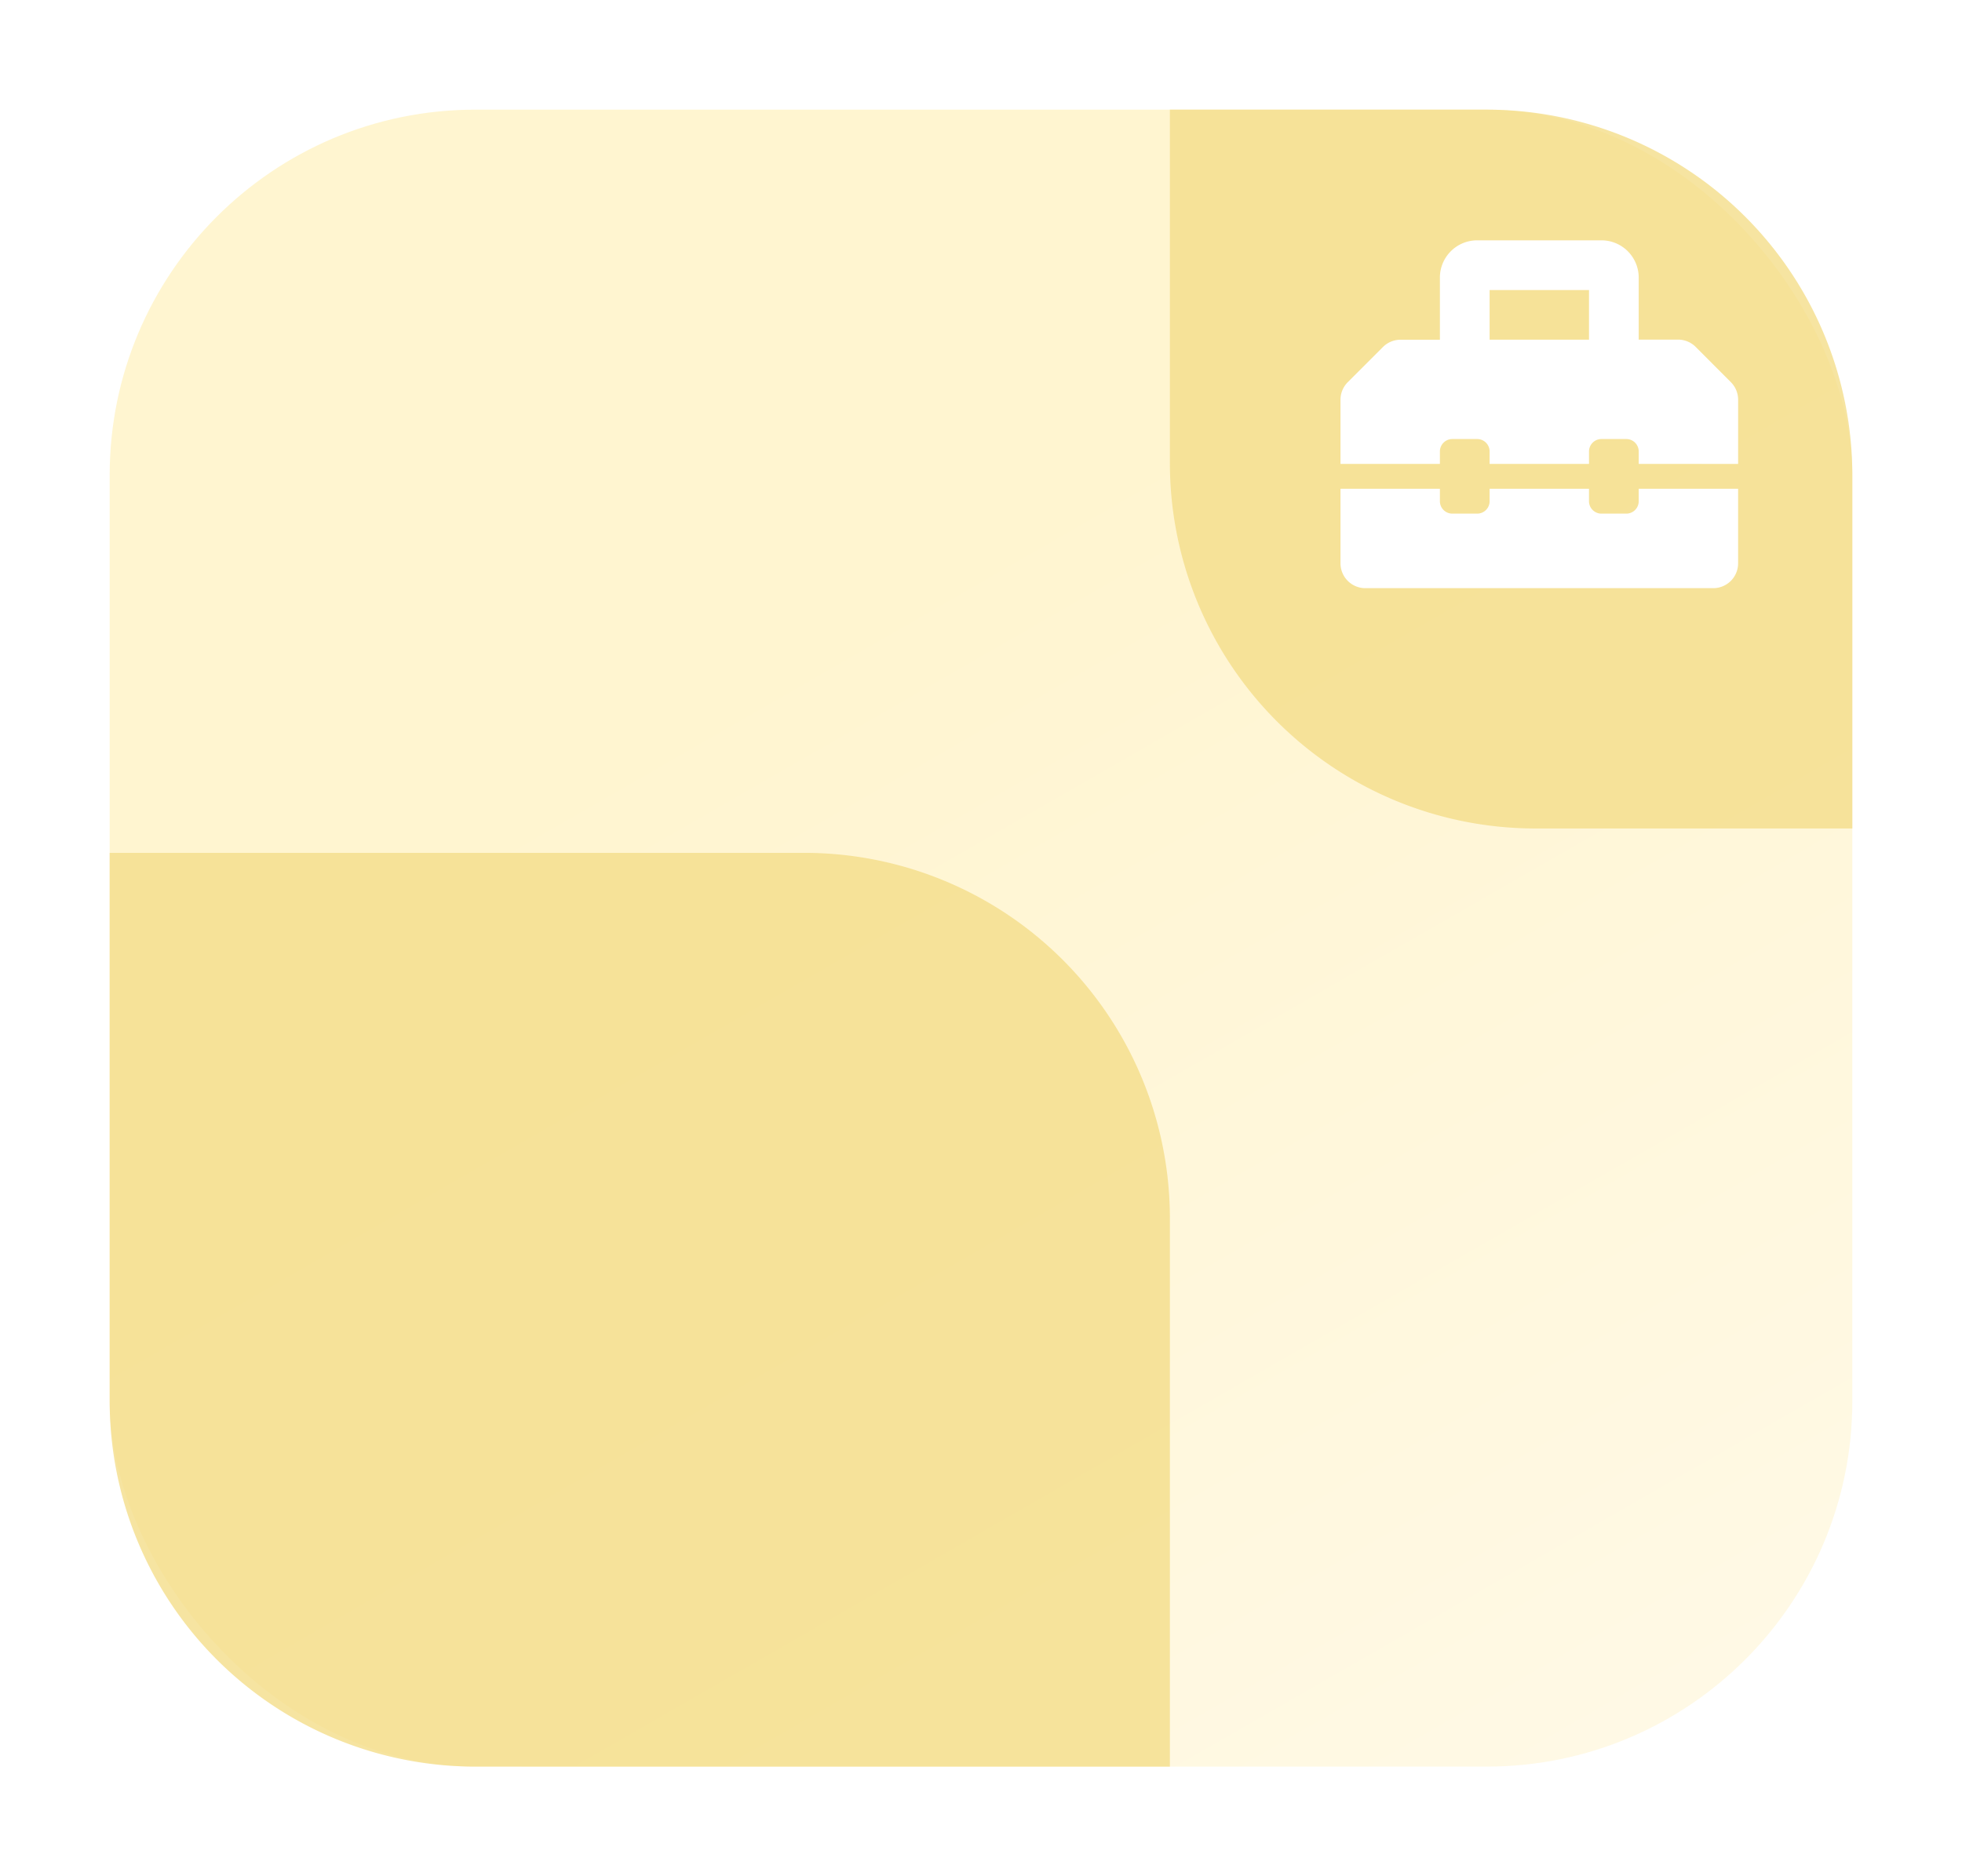 <svg xmlns="http://www.w3.org/2000/svg" xmlns:xlink="http://www.w3.org/1999/xlink" width="161" height="154.001" viewBox="0 0 161 154.001">
  <defs>
    <filter id="Rectangle_" x="87" y="-76.999" width="161" height="154" filterUnits="userSpaceOnUse">
      <feOffset dy="3" input="SourceAlpha"/>
      <feGaussianBlur stdDeviation="3" result="blur"/>
      <feFlood flood-opacity="0.071"/>
      <feComposite operator="in" in2="blur"/>
      <feComposite in="SourceGraphic"/>
    </filter>
    <filter id="Rectangle_2" x="-56" y="61.001" width="161" height="154" filterUnits="userSpaceOnUse">
      <feOffset dy="3" input="SourceAlpha"/>
      <feGaussianBlur stdDeviation="3" result="blur-2"/>
      <feFlood flood-opacity="0.071"/>
      <feComposite operator="in" in2="blur-2"/>
      <feComposite in="SourceGraphic"/>
    </filter>
    <linearGradient id="linear-gradient" x1="0.44" y1="0.29" x2="0.879" y2="1.029" gradientUnits="objectBoundingBox">
      <stop offset="0" stop-color="#fff2c4"/>
      <stop offset="1" stop-color="#fff8e0"/>
    </linearGradient>
    <filter id="Rectangle_3" x="0" y="0.001" width="161" height="154" filterUnits="userSpaceOnUse">
      <feOffset dy="3" input="SourceAlpha"/>
      <feGaussianBlur stdDeviation="3" result="blur-3"/>
      <feFlood flood-opacity="0.071"/>
      <feComposite operator="in" in2="blur-3"/>
      <feComposite in="SourceGraphic"/>
    </filter>
    <filter id="Union_9" x="0" y="0" width="161" height="154" filterUnits="userSpaceOnUse">
      <feOffset dy="3" input="SourceAlpha"/>
      <feGaussianBlur stdDeviation="3" result="blur-4"/>
      <feFlood flood-opacity="0.071"/>
      <feComposite operator="in" in2="blur-4"/>
      <feComposite in="SourceGraphic"/>
    </filter>
  </defs>
  <g id="Group_19148" data-name="Group 19148" transform="translate(1842 -1948.999)">
    <g id="Group_19146" data-name="Group 19146" transform="translate(-222 -225)">
      <g transform="matrix(1, 0, 0, 1, -1620, 2174)" filter="url(#Rectangle_3)">
        <rect id="Rectangle_4" data-name="Rectangle " width="143" height="136" rx="30" transform="translate(9 6)" opacity="0.8" fill="url(#linear-gradient)"/>
      </g>
      <g id="Group_19145" data-name="Group 19145">
        <g transform="matrix(1, 0, 0, 1, -1620, 2174)" filter="url(#Union_9)">
          <path id="Union_9-2" data-name="Union 9" d="M86,213a30,30,0,0,1-30-30V138h57a30,30,0,0,1,30,30v45Zm87-77a30,30,0,0,1-30-30V77h26a30,30,0,0,1,30,30v29Z" transform="translate(-47 -71)" fill="#f4dd89" opacity="0.8"/>
        </g>
      </g>
    </g>
    <path id="Icon_awesome-toolbox" data-name="Icon awesome-toolbox" d="M32.031,13.889,29.148,11a2.039,2.039,0,0,0-1.442-.6H24.471v-5.1A3.059,3.059,0,0,0,21.412,2.25h-10.2A3.059,3.059,0,0,0,8.157,5.309v5.1H4.923a2.04,2.04,0,0,0-1.442.6L.6,13.889A2.039,2.039,0,0,0,0,15.331V20.6H8.157v-1.02a1.019,1.019,0,0,1,1.02-1.02h2.039a1.019,1.019,0,0,1,1.02,1.02V20.6h8.157v-1.02a1.019,1.019,0,0,1,1.02-1.02h2.039a1.019,1.019,0,0,1,1.02,1.02V20.6h8.157V15.33A2.039,2.039,0,0,0,32.031,13.889ZM20.393,10.407H12.236V6.329h8.157Zm4.079,13.255a1.019,1.019,0,0,1-1.02,1.02H21.412a1.019,1.019,0,0,1-1.02-1.02v-1.02H12.236v1.02a1.019,1.019,0,0,1-1.02,1.02H9.177a1.019,1.019,0,0,1-1.02-1.02v-1.02H0v6.118A2.04,2.04,0,0,0,2.039,30.8h28.55a2.04,2.04,0,0,0,2.039-2.039V22.643H24.471Z" transform="translate(-1732 1966.475)" fill="#fff"/>
  </g>
</svg>
